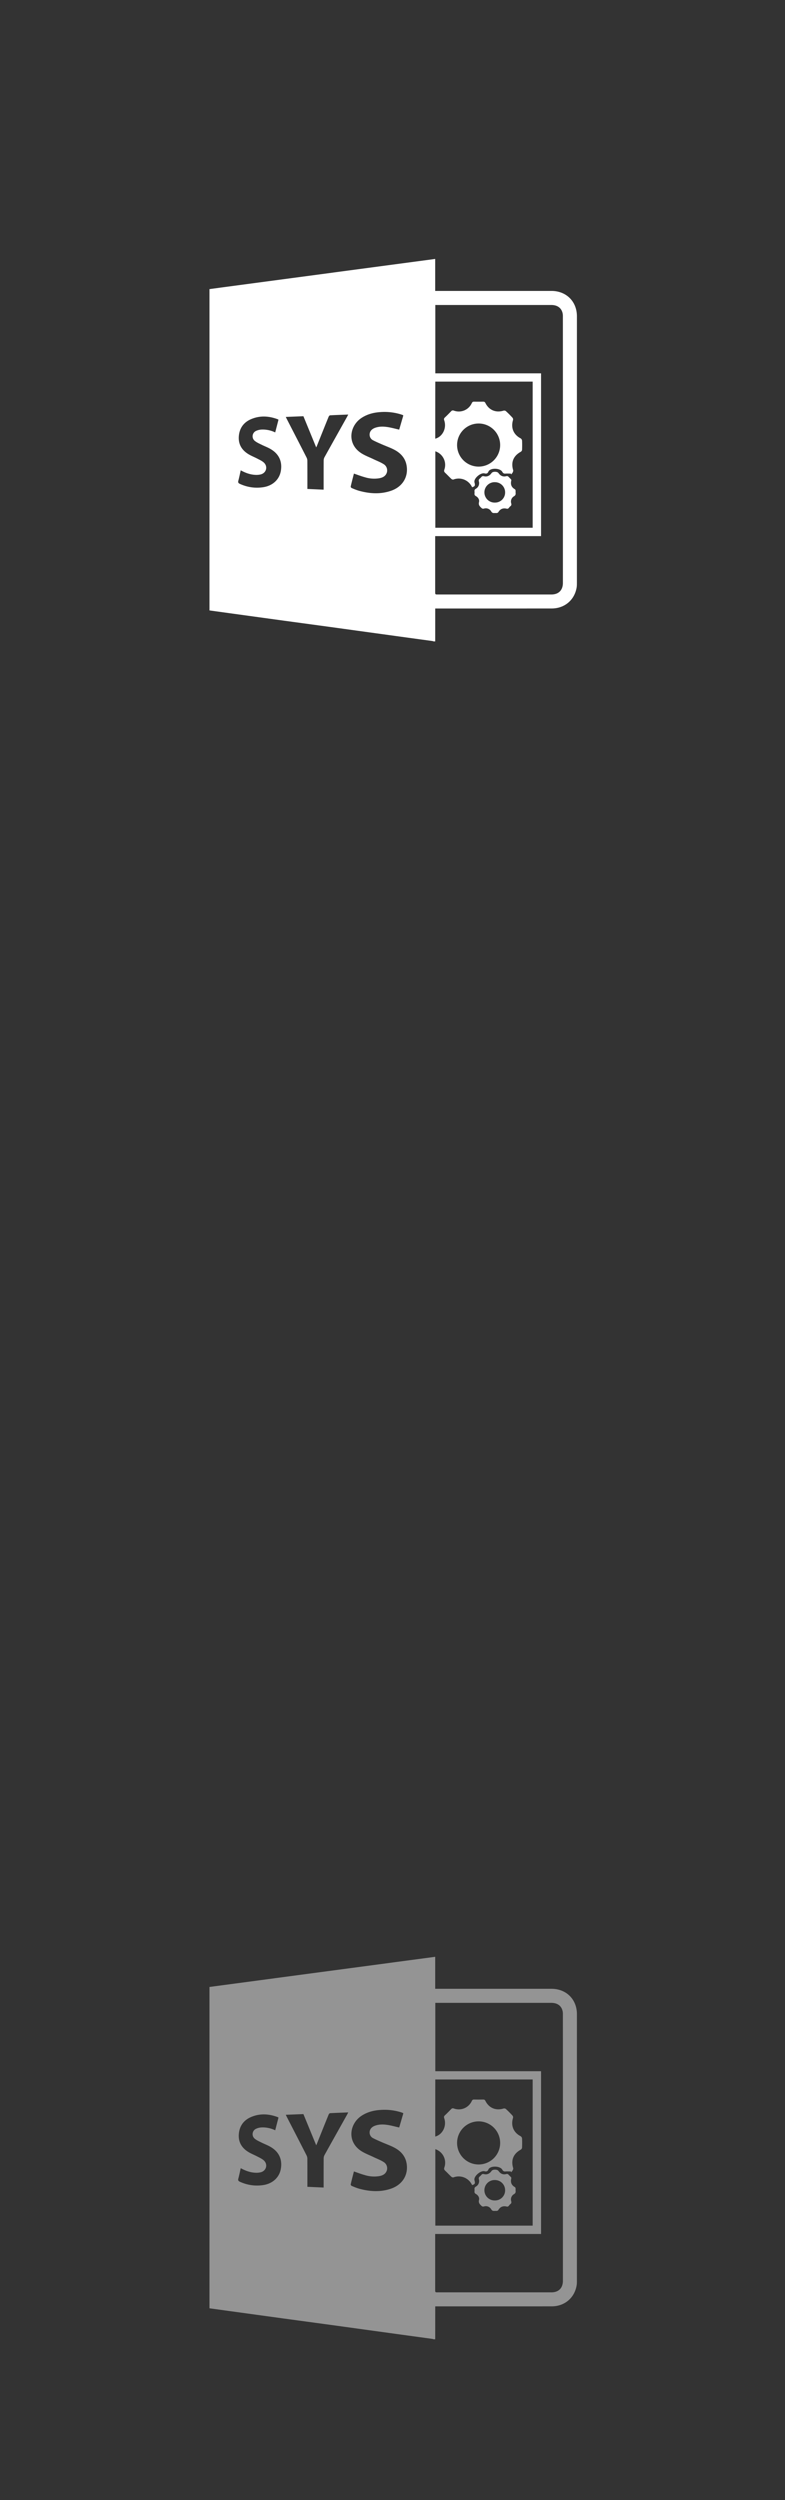 <svg xmlns="http://www.w3.org/2000/svg" width="41" height="130.5"><rect width="100%" height="100%" fill="#333333" stroke="none"/><g fill="#949494"><path d="M22.731 122.105h-.081c-.025-.007-.051-.018-.077-.021-.856-.117-1.714-.234-2.57-.353-.917-.125-1.835-.253-2.752-.379l-2.46-.334-2.772-.381c-.359-.05-.717-.1-1.078-.148v-16.774l11.789-1.574v1.67h6.07c.777 0 1.331.55 1.332 1.323l-.001 13.923c0 .081-.001.164-.015.244-.113.65-.632 1.085-1.302 1.085-1.986.002-3.973.001-5.959.001h-.123l-.001 1.718zm.005-17.561v3.569h5.523v8.496h-5.53v2.903c0 .144 0 .144.142.144h5.928c.376 0 .601-.224.601-.603.001-4.638.001-9.273-.001-13.911a.717.717 0 0 0-.02-.191c-.068-.262-.279-.406-.584-.406h-5.927l-.132-.001zm-.003 6.98c.388-.104.606-.554.469-.956-.021-.062-.017-.104.034-.151.111-.104.219-.213.324-.323.042-.044.08-.057.142-.036a.746.746 0 0 0 .94-.391c.026-.053.055-.077.114-.076.16.003.319.003.479 0 .06-.001.092.019.118.072.185.372.548.521.947.397.037-.011.096 0 .122.025.122.11.236.226.347.346a.146.146 0 0 1 .025.122c-.122.401.025.759.396.952a.164.164 0 0 1 .076.111c.009.163.007.326.001.488a.148.148 0 0 1-.063.101c-.39.213-.527.545-.401.965.01.034-.009.08-.026.115-.019.038-.052.069-.079.105l-.017-.044c-.094-.001-.188-.007-.28 0-.079.007-.127-.02-.164-.088-.102-.196-.578-.225-.709-.046a.246.246 0 0 0-.025.045c-.04.086-.105.103-.193.078-.192-.052-.54.23-.533.432a.27.27 0 0 0 .012.069c.034.139.012.178-.128.221-.004-.006-.01-.011-.012-.016a.767.767 0 0 0-.965-.386c-.03.013-.085-.009-.111-.033-.109-.102-.211-.212-.319-.314-.056-.052-.072-.096-.044-.175a.747.747 0 0 0-.473-.951v3.991h5.084v-7.629h-5.086c-.002.999-.002 1.99-.002 2.98zm-1.883-.473l.215-.738c-.012-.011-.016-.019-.021-.021l-.076-.028a2.906 2.906 0 0 0-1.115-.128c-.346.023-.675.11-.97.303-.633.415-.775 1.359-.007 1.847.196.124.418.205.628.306.177.085.363.154.528.258a.38.38 0 0 1 .145.507c-.079.149-.22.205-.375.233a1.648 1.648 0 0 1-.745-.054c-.191-.052-.376-.124-.572-.191-.057.223-.116.447-.168.674-.005.022.025.07.05.08.131.055.263.111.399.148.551.149 1.104.185 1.654-.003.591-.202.908-.705.821-1.291-.058-.396-.296-.665-.634-.846-.208-.111-.434-.189-.651-.284-.158-.069-.318-.136-.47-.216a.323.323 0 0 1-.181-.288c-.003-.168.101-.3.297-.367.208-.072.422-.068.634-.036.202.03.4.087.614.135zm-4.796 3.096l.849.038v-.12c0-.469-.001-.937.002-1.405a.37.37 0 0 1 .045-.172c.388-.699.78-1.396 1.171-2.095.021-.037.04-.076.068-.13-.329.014-.64.023-.95.041-.027.001-.063.045-.076.076-.207.508-.41 1.018-.614 1.527-.009.023-.021.045-.034.071l-.668-1.627-.92.036c.022.046.036.079.053.111.344.67.69 1.338 1.031 2.008a.387.387 0 0 1 .042.173c.003.448.002.896.002 1.344l-.001.124zm-3.481-.972c-.043.19-.079.37-.126.547-.023.086.004.124.083.161.39.178.797.237 1.22.173.482-.073.829-.388.913-.821.096-.494-.078-.9-.514-1.161-.153-.093-.324-.154-.484-.234-.115-.057-.235-.108-.337-.186a.31.31 0 0 1 .055-.541.786.786 0 0 1 .284-.066 1.49 1.49 0 0 1 .707.15l.171-.663c-.013-.01-.021-.018-.029-.021-.472-.18-.947-.208-1.416-.003-.383.168-.595.474-.627.892-.03.399.146.704.478.914.156.1.333.166.497.253.111.058.228.111.321.191.231.2.154.54-.139.625a.947.947 0 0 1-.271.028c-.278-.008-.532-.1-.786-.238zm13.55-1.318a1.125 1.125 0 1 0-2.25-.002 1.125 1.125 0 0 0 2.25.002z"/><path fill-rule="evenodd" clip-rule="evenodd" d="M26.709 113.687c-.059.221 0 .372.183.476.019.011.032.041.036.064.005.043-.003.088.003.132.007.076-.011.127-.087.172a.317.317 0 0 0-.143.37c.022.074 0 .118-.052.155-.061.043-.085.146-.182.122-.195-.047-.339.011-.441.183-.013.021-.045.036-.07.041-.04.007-.081-.001-.122.002-.079.008-.134-.007-.181-.088a.323.323 0 0 0-.371-.145c-.061.017-.098.006-.142-.037-.088-.083-.158-.153-.122-.3.032-.126-.043-.246-.162-.313-.062-.034-.079-.073-.073-.138a.515.515 0 0 0 0-.111c-.006-.064.014-.102.075-.138a.33.33 0 0 0 .155-.375c-.021-.073.001-.114.05-.156a.655.655 0 0 0 .079-.079c.036-.043.07-.055.132-.041.167.043.302-.022.401-.166a.181.181 0 0 1 .103-.059.384.384 0 0 1 .151 0 .179.179 0 0 1 .104.057c.1.145.235.211.402.168.06-.016.094-.005.132.037.036.04.077.076.113.116.017.017.025.043.029.051zm-.327.648a.53.53 0 0 0-.52-.541.533.533 0 1 0-.014 1.065.525.525 0 0 0 .534-.524z"/></g><g fill="#FFF"><path d="M22.731 33.48h-.081c-.025-.007-.051-.018-.077-.021-.856-.117-1.714-.234-2.57-.353-.917-.125-1.835-.253-2.752-.379l-2.46-.334-2.772-.381c-.359-.05-.717-.1-1.078-.148V15.09l11.789-1.574v1.67h6.07c.777 0 1.331.55 1.332 1.323l-.001 13.923c0 .081-.001.164-.015.244-.113.65-.632 1.085-1.302 1.085-1.986.002-3.973.001-5.959.001h-.123l-.001 1.718zm.005-17.561v3.569h5.523v8.496h-5.53v2.903c0 .144 0 .144.142.144h5.928c.376 0 .601-.224.601-.603.001-4.638.001-9.273-.001-13.911a.717.717 0 0 0-.02-.191c-.068-.262-.279-.406-.584-.406h-5.927l-.132-.001zm-.003 6.98c.388-.104.606-.554.469-.956-.021-.062-.017-.104.034-.151.111-.104.219-.213.324-.323.042-.044.08-.057.142-.036a.746.746 0 0 0 .94-.391c.026-.053.055-.077.114-.076.16.003.319.003.479 0 .06-.001.092.019.118.072.185.372.548.521.947.397.037-.011.096 0 .122.025.122.11.236.226.347.346a.146.146 0 0 1 .025.122c-.122.401.025.759.396.952a.164.164 0 0 1 .076.111c.009.163.007.326.001.488a.148.148 0 0 1-.063.101c-.39.213-.527.545-.401.965.01.034-.009.08-.026.115-.019.038-.052.069-.079.105l-.017-.044c-.094-.001-.188-.007-.28 0-.079.007-.127-.02-.164-.088-.102-.196-.578-.225-.709-.046a.246.246 0 0 0-.025.045c-.04.086-.105.103-.193.078-.192-.052-.54.23-.533.432a.27.27 0 0 0 .012.069c.034.139.012.178-.128.221-.004-.006-.01-.011-.012-.016a.767.767 0 0 0-.965-.386c-.03.013-.085-.009-.111-.033-.109-.102-.211-.212-.319-.314-.056-.052-.072-.096-.044-.175a.747.747 0 0 0-.473-.951v3.991h5.084v-7.629h-5.086c-.002.999-.002 1.99-.002 2.98zm-1.883-.473l.215-.738c-.012-.011-.016-.019-.021-.021l-.076-.028a2.906 2.906 0 0 0-1.115-.128c-.346.023-.675.11-.97.303-.633.415-.775 1.359-.007 1.847.196.124.418.205.628.306.177.085.363.154.528.258a.38.38 0 0 1 .145.507c-.079.149-.22.205-.375.233a1.648 1.648 0 0 1-.745-.054c-.191-.052-.376-.124-.572-.191-.057.223-.116.447-.168.674-.005.022.025.07.05.08.131.055.263.111.399.148.551.149 1.104.185 1.654-.003.591-.202.908-.705.821-1.291-.058-.396-.296-.665-.634-.846-.208-.111-.434-.189-.651-.284-.158-.069-.318-.136-.47-.216a.323.323 0 0 1-.181-.288c-.003-.168.101-.3.297-.367.208-.072.422-.068.634-.036.202.03.4.087.614.135zm-4.796 3.096l.849.038v-.12c0-.469-.001-.937.002-1.405a.37.37 0 0 1 .045-.172c.388-.699.78-1.396 1.171-2.095.021-.037.04-.076.068-.13-.329.014-.64.023-.95.041-.027.001-.063.045-.076.076-.207.508-.41 1.018-.614 1.527-.009.023-.021.045-.034.071l-.668-1.627-.92.036c.022.046.036.079.053.111.344.67.69 1.338 1.031 2.008a.387.387 0 0 1 .042.173c.003.448.002.896.002 1.344l-.001.124zm-3.481-.972c-.043.19-.079.37-.126.547-.023.086.004.124.083.161.39.178.797.237 1.22.173.482-.073.829-.388.913-.821.096-.494-.078-.9-.514-1.161-.153-.093-.324-.154-.484-.234-.115-.057-.235-.108-.337-.186a.31.31 0 0 1 .055-.541.786.786 0 0 1 .284-.066 1.49 1.49 0 0 1 .707.15l.171-.663c-.013-.01-.021-.018-.029-.021-.472-.18-.947-.208-1.416-.003-.383.168-.595.474-.627.892-.03.399.146.704.478.914.156.1.333.166.497.253.111.058.228.111.321.191.231.2.154.54-.139.625a.947.947 0 0 1-.271.028c-.278-.008-.532-.1-.786-.238zm13.55-1.318a1.125 1.125 0 1 0-2.25-.002 1.125 1.125 0 0 0 2.25.002z"/><path fill-rule="evenodd" clip-rule="evenodd" d="M26.709 25.062c-.059.221 0 .372.183.476.019.011.032.041.036.064.005.043-.003.088.003.132.007.076-.011.127-.087.172a.317.317 0 0 0-.143.37c.022.074 0 .118-.052.155-.061.043-.085.146-.182.122-.195-.047-.339.011-.441.183-.013.021-.045.036-.07.041-.04.007-.081-.001-.122.002-.079.008-.134-.007-.181-.088a.323.323 0 0 0-.371-.145c-.061.017-.098.006-.142-.037-.088-.083-.158-.153-.122-.3.032-.126-.043-.246-.162-.313-.062-.034-.079-.073-.073-.138a.515.515 0 0 0 0-.111c-.006-.064.014-.102.075-.138a.33.33 0 0 0 .155-.375c-.021-.073.001-.114.05-.156a.655.655 0 0 0 .079-.079c.036-.043.07-.055.132-.041.167.043.302-.022.401-.166a.181.181 0 0 1 .103-.059.384.384 0 0 1 .151 0 .179.179 0 0 1 .104.057c.1.145.235.211.402.168.06-.016.094-.005.132.037.036.04.077.076.113.116.017.017.025.043.029.051zm-.327.648a.53.53 0 0 0-.52-.541.533.533 0 1 0-.014 1.065.525.525 0 0 0 .534-.524z"/></g></svg>